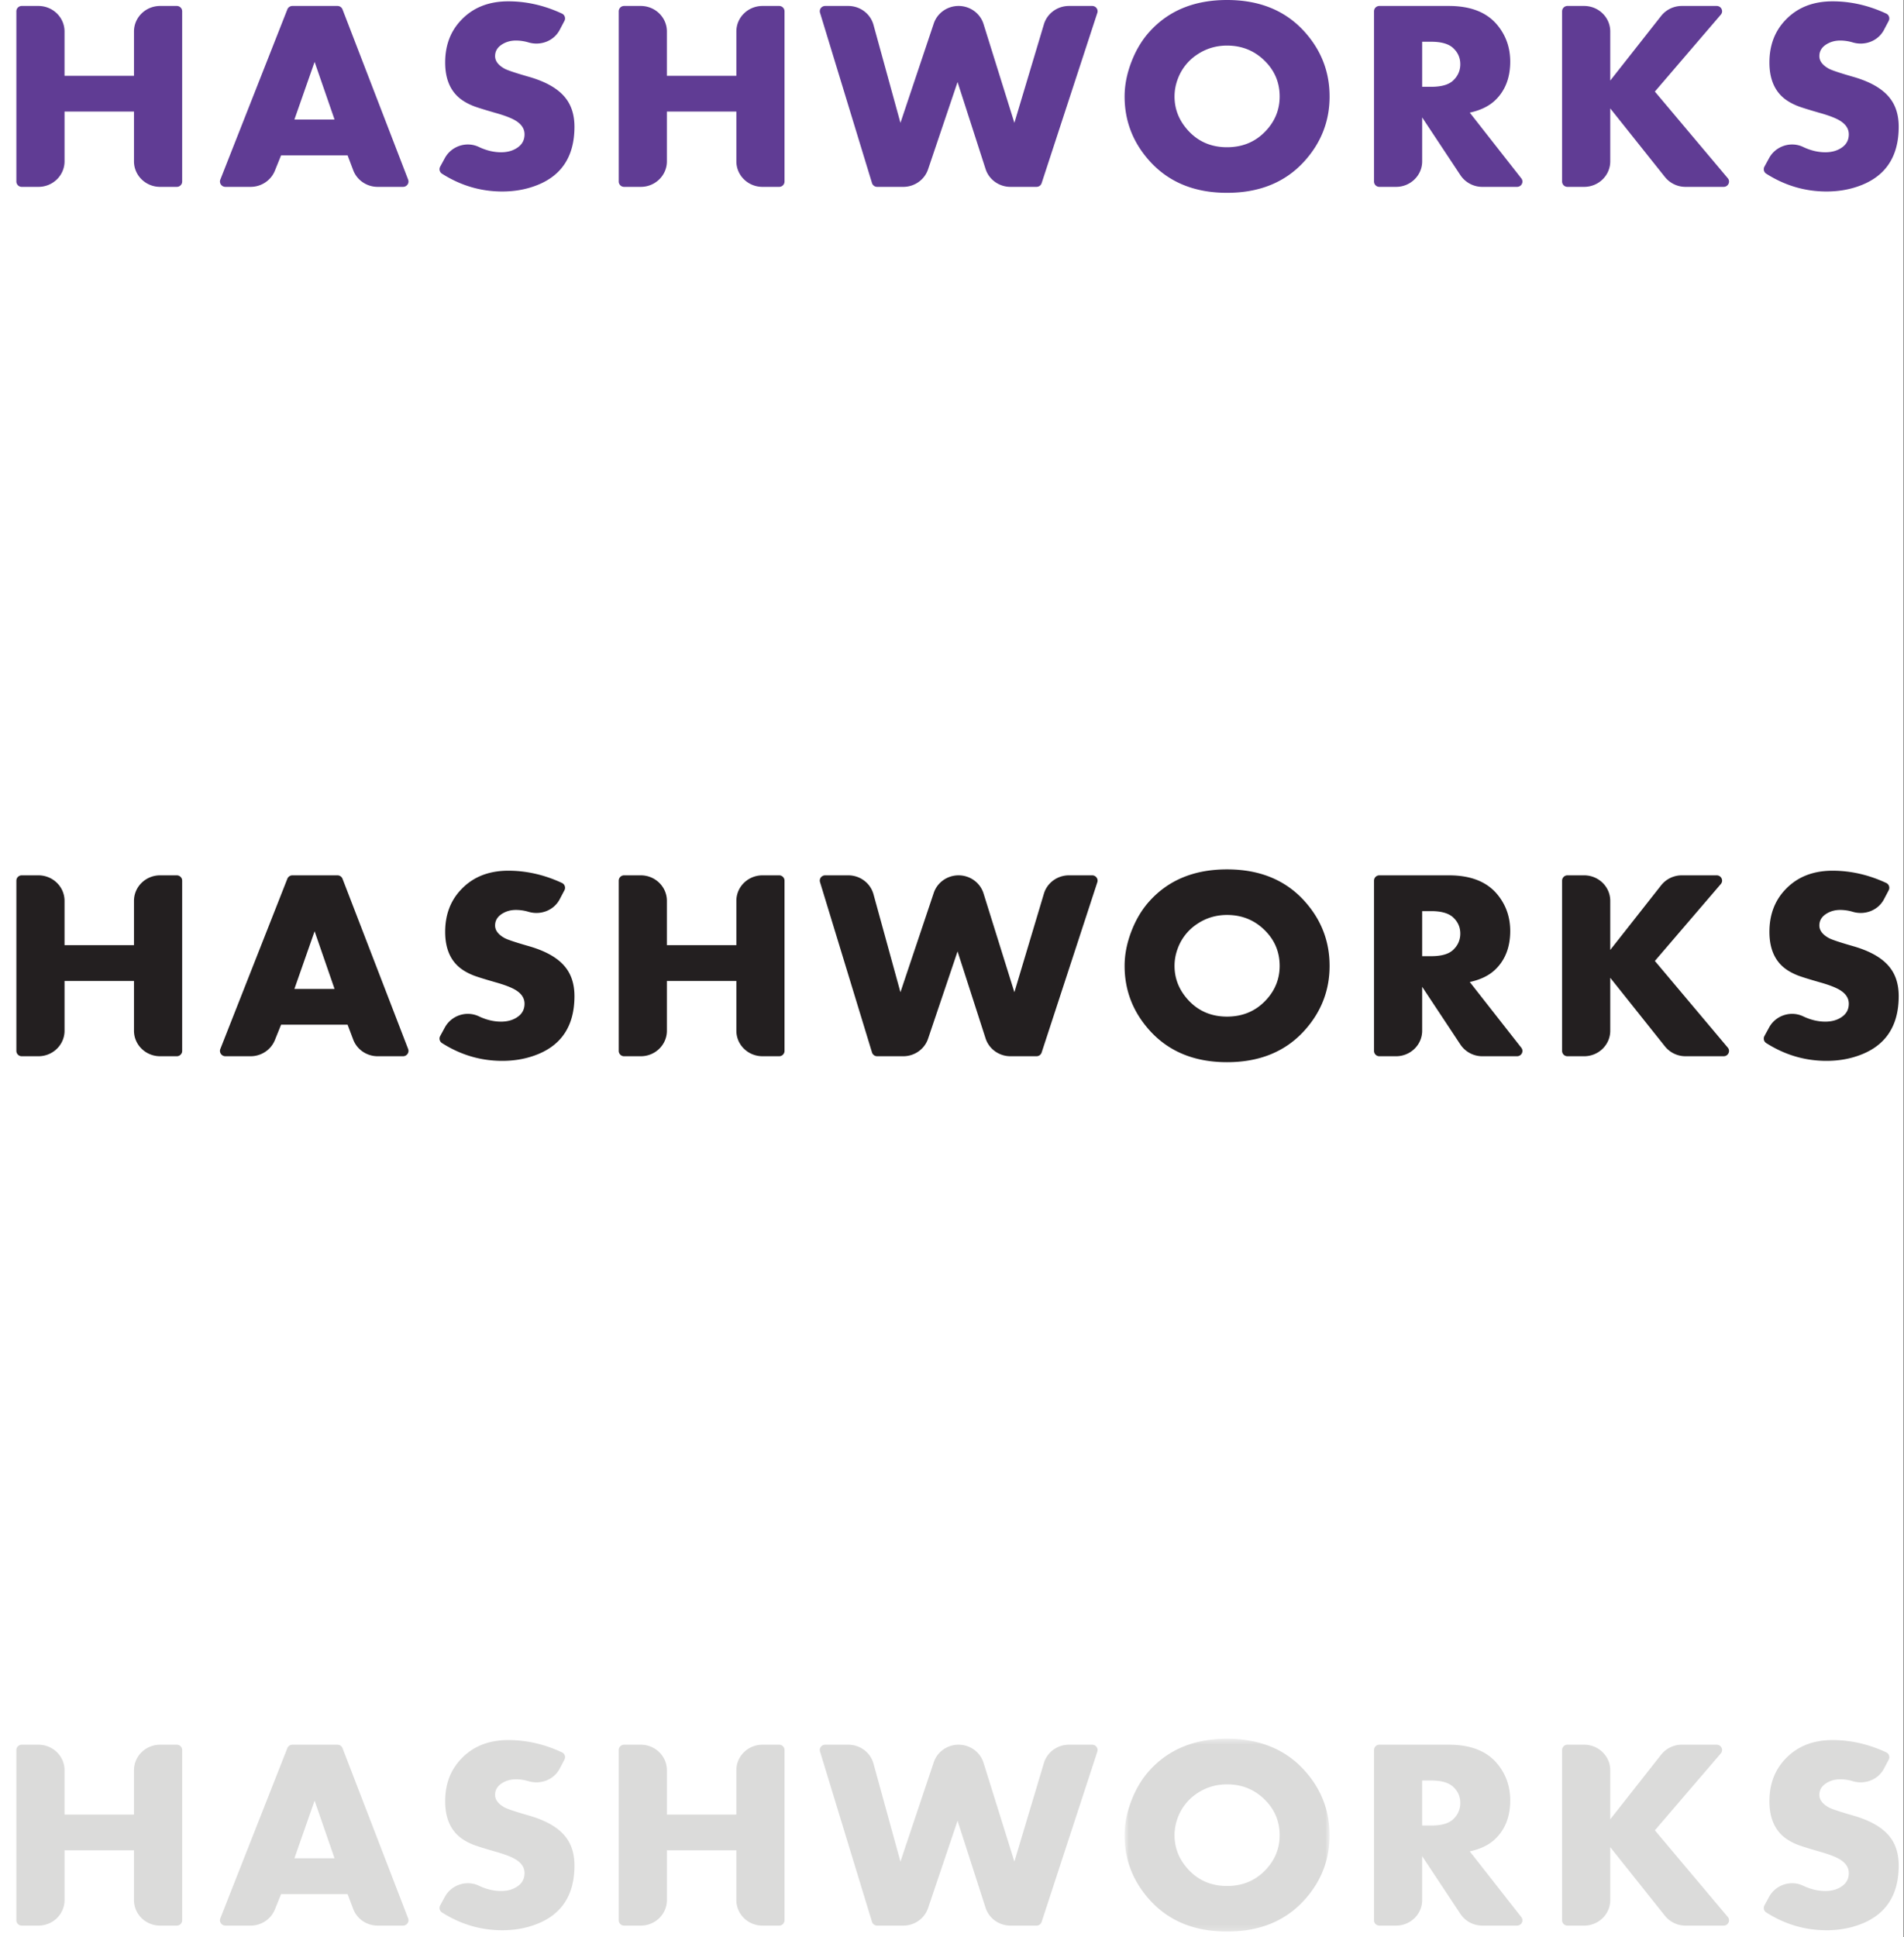 <svg xmlns="http://www.w3.org/2000/svg" xmlns:xlink="http://www.w3.org/1999/xlink" width="349" height="355" viewBox="0 0 349 355">
    <rect x="0" y="0" width="349" height="355" fill="#808080" stroke="none"/>
    <defs>
        <path id="a" d="M.706.46H38.28v35.339H.706z"/>
    </defs>
    <g fill="none" fill-rule="evenodd">
        <path fill="#FFF" d="M0 0h348.876v355.003H0z"/>
        <g fill="#603C94">
            <path d="M32.396 34.247h-3.05c-2.644 0-4.787-2.093-4.787-4.675V20.45H11.83v9.122c0 2.582-2.144 4.675-4.787 4.675h-3.05A.98.98 0 0 1 3 33.278V2.061a.98.98 0 0 1 .991-.968h3.05c2.644 0 4.787 2.094 4.787 4.675v8.125H24.56V5.768c0-2.581 2.143-4.675 4.787-4.675h3.05a.98.98 0 0 1 .992.968v31.217a.98.98 0 0 1-.992.969M61.323 21.908l-3.656-10.565-3.704 10.565h7.36zm12.549 12.339H69.23c-2.004 0-3.795-1.22-4.489-3.055l-1.032-2.726H51.524l-1.14 2.823c-.722 1.785-2.487 2.958-4.452 2.958h-4.608c-.704 0-1.19-.691-.936-1.333l12.285-31.2a.99.99 0 0 1 .925-.621h8.257a.99.99 0 0 1 .928.627l12.028 31.2c.247.642-.237 1.327-.94 1.327zM105.297 23.23c0 5.61-2.52 9.264-7.56 10.966-1.757.6-3.647.9-5.67.9-3.95 0-7.635-1.087-11.054-3.262a.978.978 0 0 1-.331-1.286l.86-1.581c1.193-2.19 3.951-3.117 6.236-2.034 1.368.65 2.721.974 4.057.974 1.146 0 2.118-.262 2.915-.785.93-.588 1.395-1.423 1.395-2.503 0-.981-.513-1.8-1.543-2.453-.764-.49-2.053-.99-3.861-1.496-2.192-.632-3.571-1.068-4.136-1.311-.896-.372-1.66-.809-2.291-1.309-1.81-1.456-2.716-3.656-2.716-6.599 0-3.073.938-5.621 2.811-7.642C86.597 1.432 89.515.243 93.162.243c3.344 0 6.628.75 9.848 2.247.505.234.708.85.452 1.334l-.87 1.653c-1.073 2.036-3.483 2.961-5.726 2.296a8.066 8.066 0 0 0-2.302-.34c-.948 0-1.795.235-2.543.706-.848.537-1.271 1.252-1.271 2.145 0 .878.556 1.634 1.669 2.267.498.294 1.992.797 4.483 1.512 3.122.892 5.347 2.157 6.675 3.793 1.147 1.395 1.72 3.185 1.72 5.374M142.81 34.247h-3.05c-2.643 0-4.786-2.093-4.786-4.675V20.45h-12.732v9.122c0 2.582-2.143 4.675-4.787 4.675h-3.05a.98.98 0 0 1-.992-.969V2.061a.98.98 0 0 1 .992-.968h3.05c2.644 0 4.787 2.094 4.787 4.675v8.125h12.732V5.768c0-2.581 2.143-4.675 4.785-4.675h3.052a.98.98 0 0 1 .991.968v31.217a.98.98 0 0 1-.991.969M201.139 2.355l-10.21 31.219a.989.989 0 0 1-.944.673h-4.766c-2.09 0-3.937-1.325-4.565-3.272l-5.136-15.94-5.407 16.002c-.648 1.915-2.481 3.21-4.546 3.21h-4.778a.989.989 0 0 1-.95-.692L150.31 2.338c-.19-.621.286-1.245.949-1.245h4.227c2.166 0 4.06 1.42 4.623 3.461l4.941 17.962 6.106-18.204c.643-1.92 2.478-3.22 4.547-3.22 2.106 0 3.964 1.345 4.578 3.313l5.655 18.111 5.41-18.061c.597-1.993 2.467-3.362 4.593-3.362h4.257c.671 0 1.148.638.944 1.262M234.56 17.682c0-2.338-.766-4.359-2.293-6.063-1.963-2.176-4.415-3.264-7.355-3.264-2.029 0-3.864.557-5.51 1.668a9.15 9.15 0 0 0-3.515 4.445 9.024 9.024 0 0 0-.597 3.214c0 2.24.762 4.245 2.292 6.014 1.894 2.193 4.337 3.288 7.33 3.288 2.991 0 5.442-1.087 7.355-3.263 1.527-1.736 2.293-3.75 2.293-6.04m9.152 0c0 4.502-1.534 8.453-4.602 11.853-3.497 3.871-8.23 5.805-14.198 5.805-5.952 0-10.677-1.934-14.174-5.805-3.067-3.4-4.6-7.35-4.6-11.852 0-2.056.413-4.165 1.243-6.327.83-2.162 1.937-4.011 3.332-5.55C214.21 1.936 218.944 0 224.912 0c5.969 0 10.7 1.935 14.198 5.806 3.068 3.4 4.602 7.358 4.602 11.876M267.668 11.768c0-1.18-.441-2.171-1.323-2.979-.831-.758-2.173-1.138-4.017-1.138h-1.648v8.259h1.648c1.863 0 3.202-.38 4.017-1.139.882-.824 1.323-1.824 1.323-3.003m10.4 22.479h-6.353a4.818 4.818 0 0 1-4.02-2.136l-7.015-10.592v8.053c0 2.582-2.142 4.675-4.785 4.675h-3.05a.98.98 0 0 1-.992-.969V2.061a.98.98 0 0 1 .991-.968h12.734c4.013 0 6.98 1.175 8.903 3.523 1.558 1.893 2.339 4.12 2.339 6.678 0 2.931-.897 5.271-2.689 7.02-1.142 1.116-2.718 1.894-4.723 2.331l9.447 12.045c.5.637.034 1.557-.787 1.557M315.935 34.247h-6.978a4.826 4.826 0 0 1-3.775-1.803l-10.026-12.576v9.704c0 2.582-2.143 4.675-4.787 4.675h-3.05a.98.98 0 0 1-.991-.969V2.061a.98.98 0 0 1 .99-.968h3.051c2.644 0 4.787 2.094 4.787 4.675v9l9.33-11.85a4.826 4.826 0 0 1 3.793-1.825h6.387c.84 0 1.3.96.76 1.59l-12.091 14.1 13.366 15.88c.532.632.071 1.584-.766 1.584M348.03 23.23c0 5.61-2.52 9.264-7.559 10.966-1.757.6-3.647.9-5.67.9-3.95 0-7.635-1.087-11.055-3.262a.978.978 0 0 1-.33-1.286l.862-1.581c1.191-2.19 3.95-3.117 6.234-2.034 1.368.65 2.72.974 4.058.974 1.144 0 2.117-.262 2.914-.785.932-.588 1.397-1.423 1.397-2.503 0-.981-.515-1.8-1.546-2.453-.763-.49-2.05-.99-3.861-1.496-2.191-.632-3.57-1.068-4.134-1.311-.898-.372-1.66-.809-2.292-1.309-1.81-1.456-2.716-3.656-2.716-6.599 0-3.073.937-5.621 2.81-7.642 2.188-2.377 5.107-3.566 8.754-3.566 3.345 0 6.627.75 9.848 2.247.506.234.71.85.453 1.335l-.87 1.653c-1.074 2.035-3.484 2.961-5.726 2.296a8.038 8.038 0 0 0-2.302-.341c-.948 0-1.796.235-2.544.706-.848.537-1.27 1.252-1.27 2.145 0 .878.555 1.634 1.668 2.267.498.294 1.992.797 4.482 1.512 3.125.892 5.348 2.157 6.677 3.793 1.145 1.395 1.719 3.185 1.719 5.374"/>
        </g>
        <path fill="#231F20" d="M32.396 193.58h-3.05c-2.644 0-4.787-2.091-4.787-4.674v-9.122H11.83v9.122c0 2.583-2.144 4.675-4.787 4.675h-3.05a.98.98 0 0 1-.992-.968v-31.218a.98.98 0 0 1 .991-.968h3.05c2.644 0 4.787 2.094 4.787 4.675v8.125H24.56v-8.125c0-2.581 2.143-4.675 4.787-4.675h3.05a.98.98 0 0 1 .992.968v31.218a.98.98 0 0 1-.992.968M61.323 181.243l-3.656-10.566-3.704 10.566h7.36zm12.549 12.338H69.23c-2.004 0-3.795-1.218-4.489-3.054L63.71 187.8H51.524l-1.14 2.823c-.722 1.786-2.487 2.958-4.452 2.958h-4.608c-.704 0-1.19-.691-.936-1.332l12.285-31.2a.99.99 0 0 1 .925-.621h8.257a.99.99 0 0 1 .928.626l12.028 31.2c.247.642-.237 1.327-.94 1.327zM105.297 182.564c0 5.61-2.52 9.265-7.56 10.968-1.757.6-3.647.898-5.67.898-3.95 0-7.635-1.086-11.054-3.262a.977.977 0 0 1-.331-1.285l.86-1.581c1.193-2.192 3.951-3.118 6.236-2.034 1.368.649 2.721.974 4.057.974 1.146 0 2.118-.263 2.915-.785.93-.59 1.395-1.424 1.395-2.503 0-.982-.513-1.8-1.543-2.453-.764-.49-2.053-.99-3.861-1.497-2.192-.63-3.571-1.067-4.136-1.311-.896-.37-1.66-.807-2.291-1.309-1.81-1.455-2.716-3.655-2.716-6.599 0-3.072.938-5.62 2.811-7.642 2.188-2.377 5.106-3.565 8.753-3.565 3.344 0 6.628.748 9.848 2.247.505.234.708.85.452 1.334l-.87 1.652c-1.073 2.036-3.483 2.962-5.726 2.297a8.033 8.033 0 0 0-2.302-.34c-.948 0-1.795.234-2.543.706-.848.536-1.271 1.251-1.271 2.144 0 .878.556 1.635 1.669 2.267.498.295 1.992.798 4.483 1.512 3.122.892 5.347 2.157 6.675 3.793 1.147 1.396 1.72 3.187 1.72 5.374M142.81 193.58h-3.05c-2.643 0-4.786-2.091-4.786-4.674v-9.122h-12.732v9.122c0 2.583-2.143 4.675-4.787 4.675h-3.05a.98.98 0 0 1-.992-.968v-31.218a.98.98 0 0 1 .992-.968h3.05c2.644 0 4.787 2.094 4.787 4.675v8.125h12.732v-8.125c0-2.581 2.143-4.675 4.785-4.675h3.052a.98.98 0 0 1 .991.968v31.218a.98.98 0 0 1-.991.968M201.139 161.69l-10.21 31.217a.989.989 0 0 1-.944.674h-4.766c-2.09 0-3.937-1.324-4.565-3.271l-5.136-15.941-5.407 16.003c-.648 1.915-2.481 3.209-4.546 3.209h-4.778a.988.988 0 0 1-.95-.692l-9.528-31.217c-.19-.62.286-1.245.949-1.245h4.227c2.166 0 4.06 1.42 4.623 3.462l4.941 17.96 6.106-18.202c.643-1.92 2.478-3.22 4.547-3.22 2.106 0 3.964 1.344 4.578 3.311l5.655 18.112 5.41-18.06c.597-1.994 2.467-3.363 4.593-3.363h4.257c.671 0 1.148.638.944 1.263M234.56 177.016c0-2.338-.766-4.359-2.293-6.063-1.963-2.176-4.415-3.264-7.355-3.264-2.029 0-3.864.557-5.51 1.669a9.143 9.143 0 0 0-3.515 4.444 9.028 9.028 0 0 0-.597 3.214c0 2.241.762 4.246 2.292 6.015 1.894 2.192 4.337 3.287 7.33 3.287 2.991 0 5.442-1.087 7.355-3.263 1.527-1.736 2.293-3.75 2.293-6.04m9.152 0c0 4.503-1.534 8.453-4.602 11.853-3.497 3.871-8.23 5.805-14.198 5.805-5.952 0-10.677-1.934-14.174-5.805-3.067-3.4-4.6-7.35-4.6-11.852 0-2.056.413-4.165 1.243-6.327.83-2.162 1.937-4.011 3.332-5.55 3.498-3.869 8.231-5.805 14.199-5.805 5.969 0 10.7 1.936 14.198 5.806 3.068 3.4 4.602 7.358 4.602 11.876M267.668 171.102c0-1.178-.441-2.171-1.323-2.979-.831-.758-2.173-1.138-4.017-1.138h-1.648v8.259h1.648c1.863 0 3.202-.38 4.017-1.139.882-.824 1.323-1.823 1.323-3.003m10.4 22.479h-6.353a4.82 4.82 0 0 1-4.02-2.135l-7.015-10.593v8.053c0 2.582-2.142 4.675-4.785 4.675h-3.05a.98.98 0 0 1-.992-.968v-31.218a.98.98 0 0 1 .991-.968h12.734c4.013 0 6.98 1.175 8.903 3.523 1.558 1.893 2.339 4.12 2.339 6.678 0 2.931-.897 5.271-2.689 7.02-1.142 1.117-2.718 1.894-4.723 2.331l9.447 12.046c.5.636.034 1.556-.787 1.556M315.935 193.58h-6.978a4.826 4.826 0 0 1-3.775-1.802l-10.026-12.575v9.703c0 2.583-2.143 4.675-4.787 4.675h-3.05a.98.98 0 0 1-.991-.968v-31.218a.98.98 0 0 1 .99-.968h3.051c2.644 0 4.787 2.094 4.787 4.675v9l9.33-11.85a4.826 4.826 0 0 1 3.793-1.825h6.387c.84 0 1.3.96.76 1.59l-12.091 14.1L316.7 192c.532.63.071 1.582-.766 1.582M348.03 182.564c0 5.61-2.52 9.265-7.559 10.968-1.757.6-3.647.898-5.67.898-3.95 0-7.635-1.086-11.055-3.262a.977.977 0 0 1-.33-1.285l.862-1.581c1.191-2.19 3.95-3.118 6.234-2.034 1.368.649 2.72.974 4.058.974 1.144 0 2.117-.263 2.914-.785.932-.59 1.397-1.424 1.397-2.503 0-.982-.515-1.8-1.546-2.453-.763-.49-2.05-.99-3.861-1.497-2.191-.63-3.57-1.067-4.134-1.311-.898-.37-1.66-.807-2.292-1.309-1.81-1.455-2.716-3.655-2.716-6.599 0-3.072.937-5.62 2.81-7.642 2.188-2.377 5.107-3.565 8.754-3.565 3.345 0 6.627.748 9.848 2.247.506.234.71.85.453 1.334l-.87 1.653c-1.074 2.036-3.484 2.961-5.726 2.296a8.038 8.038 0 0 0-2.302-.34c-.948 0-1.796.234-2.544.706-.848.536-1.27 1.251-1.27 2.144 0 .878.555 1.635 1.668 2.267.498.295 1.992.798 4.482 1.512 3.125.892 5.348 2.157 6.677 3.793 1.145 1.396 1.719 3.187 1.719 5.374"/>
        <path fill="#DBDBDA" d="M32.396 352.915h-3.05c-2.644 0-4.787-2.092-4.787-4.674v-9.121H11.83v9.121c0 2.582-2.144 4.674-4.787 4.674h-3.05a.98.98 0 0 1-.992-.968V320.73a.98.98 0 0 1 .991-.969h3.05c2.644 0 4.787 2.094 4.787 4.675v8.125H24.56v-8.125c0-2.581 2.143-4.675 4.787-4.675h3.05a.98.98 0 0 1 .992.969v31.217a.98.98 0 0 1-.992.968M61.323 340.577l-3.656-10.565-3.704 10.565h7.36zm12.549 12.338H69.23c-2.004 0-3.795-1.217-4.489-3.053l-1.032-2.727H51.524l-1.14 2.822c-.722 1.786-2.487 2.958-4.452 2.958h-4.608c-.704 0-1.19-.69-.936-1.333l12.285-31.2a.99.99 0 0 1 .925-.62h8.257a.99.99 0 0 1 .928.627l12.028 31.2c.247.642-.237 1.326-.94 1.326zM105.297 341.899c0 5.61-2.52 9.264-7.56 10.966-1.757.6-3.647.9-5.67.9-3.95 0-7.635-1.087-11.054-3.263a.977.977 0 0 1-.331-1.285l.86-1.58c1.193-2.192 3.951-3.118 6.236-2.034 1.368.648 2.721.973 4.057.973 1.146 0 2.118-.262 2.915-.785.93-.589 1.395-1.423 1.395-2.503 0-.981-.513-1.799-1.543-2.452-.764-.49-2.053-.99-3.861-1.498-2.192-.631-3.571-1.067-4.136-1.31-.896-.372-1.66-.808-2.291-1.309-1.81-1.457-2.716-3.656-2.716-6.599 0-3.074.938-5.62 2.811-7.64 2.188-2.38 5.106-3.568 8.753-3.568 3.344 0 6.628.749 9.848 2.247.505.234.708.85.452 1.334l-.87 1.653c-1.073 2.035-3.483 2.962-5.726 2.296a8.066 8.066 0 0 0-2.302-.34c-.948 0-1.795.234-2.543.706-.848.537-1.271 1.252-1.271 2.145 0 .878.556 1.633 1.669 2.267.498.294 1.992.796 4.483 1.511 3.122.892 5.347 2.157 6.675 3.794 1.147 1.394 1.72 3.186 1.72 5.374M142.81 352.915h-3.05c-2.643 0-4.786-2.092-4.786-4.674v-9.121h-12.732v9.121c0 2.582-2.143 4.674-4.787 4.674h-3.05a.98.98 0 0 1-.992-.968V320.73a.98.98 0 0 1 .992-.969h3.05c2.644 0 4.787 2.094 4.787 4.675v8.125h12.732v-8.125c0-2.581 2.143-4.675 4.785-4.675h3.052a.98.98 0 0 1 .991.969v31.217a.98.98 0 0 1-.991.968M201.139 321.024l-10.21 31.218a.988.988 0 0 1-.944.673h-4.766c-2.09 0-3.937-1.324-4.565-3.271l-5.136-15.94-5.407 16.002c-.648 1.916-2.481 3.209-4.546 3.209h-4.778a.988.988 0 0 1-.95-.691l-9.528-31.218c-.19-.62.286-1.245.949-1.245h4.227c2.166 0 4.06 1.42 4.623 3.463l4.941 17.96 6.106-18.203c.643-1.92 2.478-3.22 4.547-3.22 2.106 0 3.964 1.345 4.578 3.313l5.655 18.11 5.41-18.06c.597-1.994 2.467-3.363 4.593-3.363h4.257c.671 0 1.148.639.944 1.263"/>
        <g transform="translate(205.431 318.21)">
            <mask id="b" fill="#fff">
                <use xlink:href="#a"/>
            </mask>
            <path fill="#DBDBDA" d="M29.128 18.14c0-2.338-.766-4.358-2.292-6.063-1.964-2.175-4.415-3.262-7.356-3.262-2.028 0-3.864.555-5.51 1.667a9.145 9.145 0 0 0-3.514 4.445 9.019 9.019 0 0 0-.598 3.213c0 2.242.762 4.246 2.293 6.015 1.894 2.192 4.337 3.288 7.33 3.288 2.99 0 5.442-1.087 7.355-3.263 1.526-1.737 2.292-3.75 2.292-6.04m9.152 0c0 4.502-1.533 8.454-4.602 11.853C30.181 33.865 25.45 35.8 19.48 35.8c-5.951 0-10.677-1.934-14.173-5.806C2.24 26.593.706 22.642.706 18.14c0-2.054.414-4.163 1.244-6.325.83-2.163 1.937-4.013 3.331-5.55C8.78 2.395 13.513.46 19.481.46c5.969 0 10.7 1.935 14.197 5.805 3.069 3.4 4.602 7.358 4.602 11.875" mask="url(#b)"/>
        </g>
        <path fill="#DBDBDA" d="M267.668 330.437c0-1.18-.441-2.172-1.323-2.98-.831-.758-2.173-1.137-4.017-1.137h-1.648v8.258h1.648c1.863 0 3.202-.38 4.017-1.138.882-.824 1.323-1.824 1.323-3.003m10.4 22.477h-6.353a4.817 4.817 0 0 1-4.02-2.135l-7.015-10.591v8.053c0 2.581-2.142 4.673-4.785 4.673h-3.05a.979.979 0 0 1-.992-.966V320.73a.98.98 0 0 1 .991-.968h12.734c4.013 0 6.98 1.174 8.903 3.522 1.558 1.894 2.339 4.12 2.339 6.679 0 2.931-.897 5.27-2.689 7.02-1.142 1.116-2.718 1.893-4.723 2.331l9.447 12.044c.5.638.034 1.556-.787 1.556M315.935 352.915h-6.978a4.828 4.828 0 0 1-3.775-1.802l-10.026-12.576v9.704c0 2.582-2.143 4.674-4.787 4.674h-3.05a.98.98 0 0 1-.991-.968V320.73a.98.98 0 0 1 .99-.969h3.051c2.644 0 4.787 2.094 4.787 4.675v9l9.33-11.85a4.829 4.829 0 0 1 3.793-1.825h6.387c.84 0 1.3.96.76 1.59l-12.091 14.1 13.366 15.882c.532.631.071 1.582-.766 1.582M348.03 341.899c0 5.61-2.52 9.264-7.559 10.966-1.757.6-3.647.9-5.67.9-3.95 0-7.635-1.087-11.055-3.263a.978.978 0 0 1-.33-1.285l.862-1.58c1.191-2.192 3.95-3.118 6.234-2.034 1.368.648 2.72.973 4.058.973 1.144 0 2.117-.262 2.914-.785.932-.589 1.397-1.423 1.397-2.503 0-.981-.515-1.799-1.546-2.452-.763-.49-2.05-.99-3.861-1.498-2.191-.631-3.57-1.067-4.134-1.31-.898-.372-1.66-.808-2.292-1.309-1.81-1.457-2.716-3.656-2.716-6.599 0-3.074.937-5.62 2.81-7.64 2.188-2.38 5.107-3.568 8.754-3.568 3.345 0 6.627.749 9.848 2.247.506.234.71.85.453 1.335l-.87 1.653c-1.074 2.034-3.484 2.961-5.726 2.295a8.072 8.072 0 0 0-2.302-.34c-.948 0-1.796.234-2.544.706-.848.537-1.27 1.252-1.27 2.145 0 .878.555 1.633 1.668 2.267.498.294 1.992.796 4.482 1.511 3.125.892 5.348 2.157 6.677 3.794 1.145 1.394 1.719 3.186 1.719 5.374"/>
    </g>
</svg>
